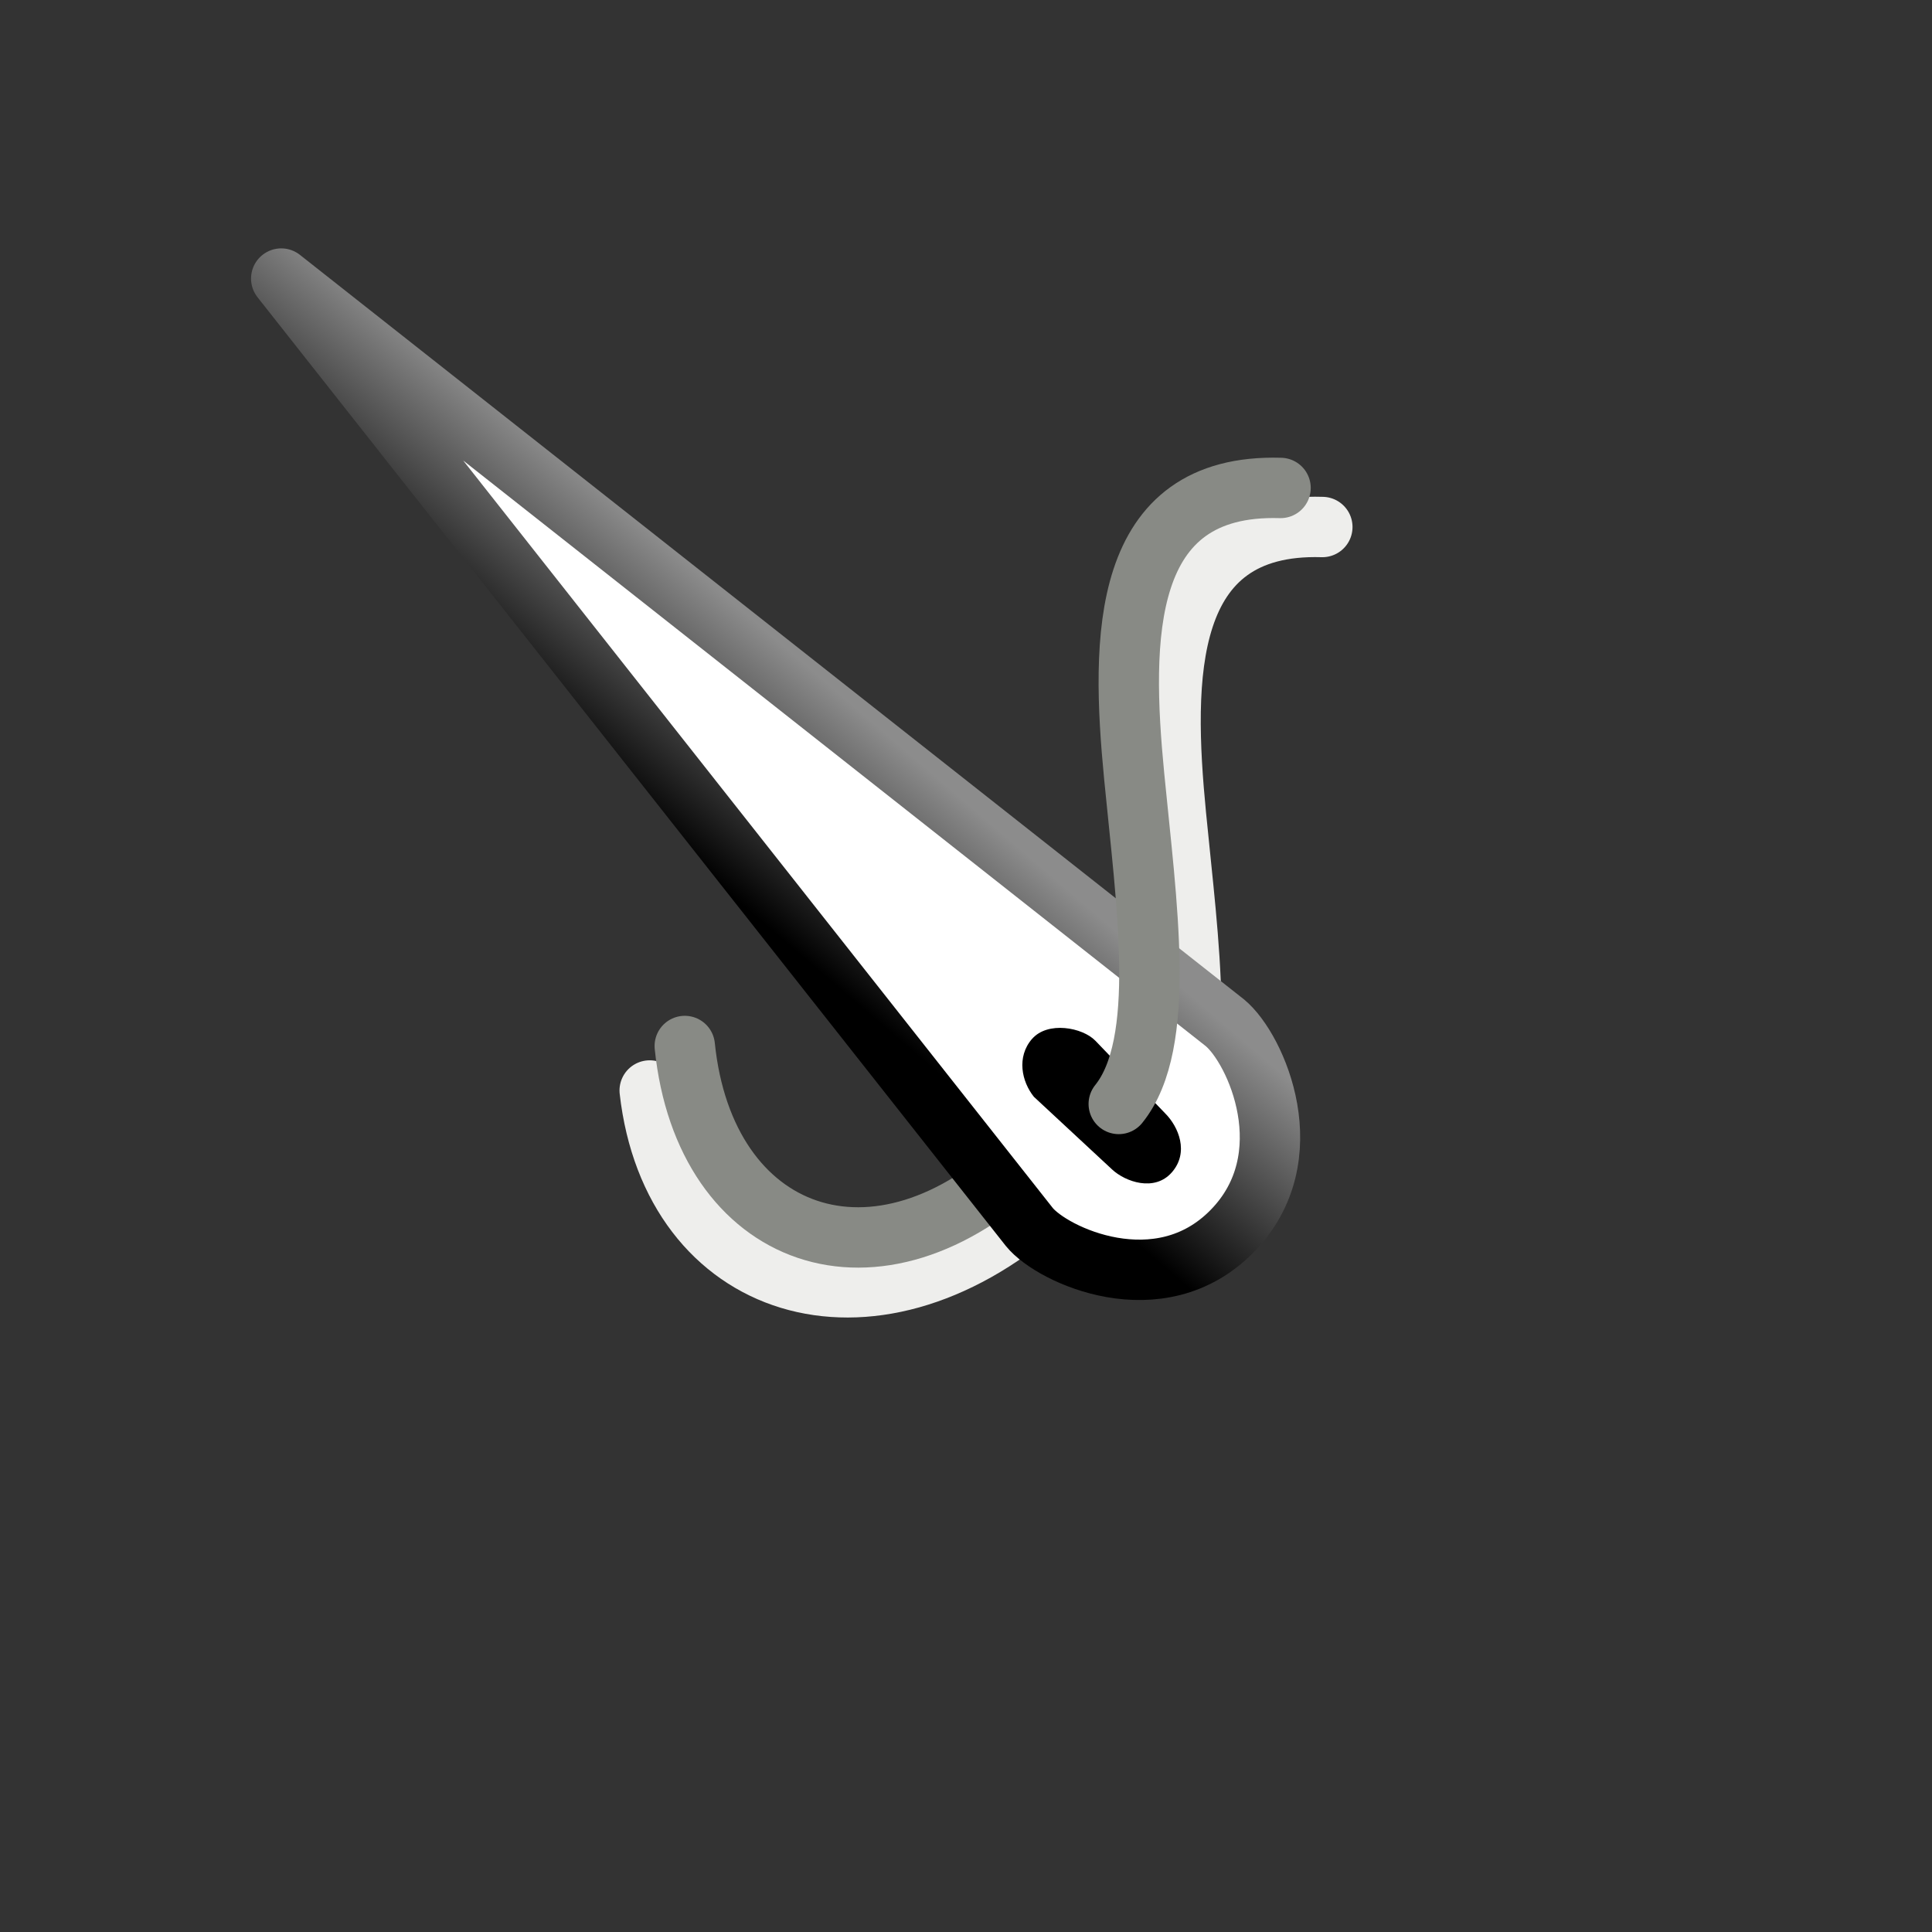 <?xml version="1.0" encoding="UTF-8" standalone="no"?>
<svg
   xmlns:dc="http://purl.org/dc/elements/1.1/"
   xmlns:cc="http://creativecommons.org/ns#"
   xmlns:rdf="http://www.w3.org/1999/02/22-rdf-syntax-ns#"
   xmlns:svg="http://www.w3.org/2000/svg"
   xmlns="http://www.w3.org/2000/svg"
   xmlns:xlink="http://www.w3.org/1999/xlink"
   xmlns:sodipodi="http://sodipodi.sourceforge.net/DTD/sodipodi-0.dtd"
   xmlns:inkscape="http://www.inkscape.org/namespaces/inkscape"
   sodipodi:docname="stitch.svg"
   inkscape:version="1.0 (4035a4fb49, 2020-05-01)"
   version="1.1"
   id="svg2985"
   height="32px"
   width="32px">
  <rect width="100%" height="100%" fill="#333333" stroke="none"/>
  <defs
     id="defs2987">
    <linearGradient
       id="linearGradient11234"
       inkscape:collect="always">
      <stop
         id="stop11230"
         offset="0"
         style="stop-color:#000000;stop-opacity:1;" />
      <stop
         id="stop11232"
         offset="1"
         style="stop-color:#8c8c8c;stop-opacity:1" />
    </linearGradient>
    <linearGradient
       gradientUnits="userSpaceOnUse"
       y2="13.187"
       x2="15.882"
       y1="16"
       x1="13.468"
       id="linearGradient11236"
       xlink:href="#linearGradient11234"
       inkscape:collect="always" />
  </defs>
  <sodipodi:namedview
     inkscape:snap-global="false"
     inkscape:document-rotation="0"
     inkscape:window-maximized="1"
     inkscape:window-y="-8"
     inkscape:window-x="-8"
     inkscape:window-height="1377"
     inkscape:window-width="2560"
     inkscape:document-units="px"
     inkscape:grid-bbox="true"
     showgrid="true"
     inkscape:current-layer="layer1"
     inkscape:cy="14.444636"
     inkscape:cx="12.5395"
     inkscape:zoom="22.395604"
     inkscape:pageshadow="2"
     inkscape:pageopacity="0.0"
     borderopacity="1.0"
     bordercolor="#666666"
     pagecolor="#ffffff"
     id="base" />
  <g
     inkscape:groupmode="layer"
     inkscape:label="Layer 1"
     id="layer1">
    <path
       style="font-variation-settings:normal;opacity:1;vector-effect:none;fill:none;fill-opacity:1;fill-rule:evenodd;stroke:#eeeeec;stroke-width:1;stroke-linecap:round;stroke-linejoin:miter;stroke-miterlimit:4;stroke-dasharray:none;stroke-dashoffset:0;stroke-opacity:1;stop-color:#000000;stop-opacity:1"
       d="m 10.761,18.062 c 0.375,3.304 3.636,4.391 6.497,1.882"
       id="path11238"
       sodipodi:nodetypes="cc" />
    <path
       style="fill:none;fill-rule:evenodd;stroke:#eeeeec;stroke-width:1;stroke-linecap:round;stroke-linejoin:miter;stroke-miterlimit:4;stroke-dasharray:none;stroke-opacity:1"
       d="M 19.223,18.932 C 20.031,17.93 19.681,15.605 19.478,13.507 19.256,11.219 19.244,8.65 21.902,8.729"
       id="path11240"
       sodipodi:nodetypes="csc" />
    <path
       sodipodi:nodetypes="cc"
       id="path11198"
       d="m 11.342,17.325 c 0.329,3.213 3.187,4.271 5.693,1.831"
       style="font-variation-settings:normal;opacity:1;vector-effect:none;fill:none;fill-opacity:1;fill-rule:evenodd;stroke:#888a85;stroke-width:1;stroke-linecap:round;stroke-linejoin:miter;stroke-miterlimit:4;stroke-dasharray:none;stroke-dashoffset:0;stroke-opacity:1;stop-color:#000000;stop-opacity:1" />
    <path
       sodipodi:nodetypes="cczcc"
       id="path11194"
       d="M 4.658,4.614 17.049,20.323 c 0.379,0.468 2.157,1.294 3.358,0.069 1.202,-1.224 0.4,-3.023 -0.118,-3.451 z"
       style="fill:#ffffff;fill-rule:evenodd;stroke:url(#linearGradient11236);stroke-width:1;stroke-linecap:butt;stroke-linejoin:round;stroke-miterlimit:4;stroke-dasharray:none;stroke-opacity:1" />
    <path
       sodipodi:nodetypes="zsczccz"
       id="path11196"
       d="m 17.094,17.208 c 0.259,-0.299 0.837,-0.191 1.05,0.031 l 1.158,1.205 c 0.219,0.221 0.396,0.643 0.108,0.973 -0.288,0.33 -0.772,0.156 -0.989,-0.046 l -1.297,-1.205 c -0.201,-0.251 -0.29,-0.658 -0.031,-0.958 z"
       style="fill:#000000;fill-rule:evenodd;stroke:none;stroke-width:0.1;stroke-linecap:butt;stroke-linejoin:miter;stroke-miterlimit:4;stroke-dasharray:none;stroke-opacity:1" />
    <path
       sodipodi:nodetypes="csc"
       id="path11200"
       d="M 18.53,18.285 C 19.338,17.283 18.989,14.958 18.786,12.86 18.564,10.571 18.552,8.003 21.21,8.082"
       style="fill:none;fill-rule:evenodd;stroke:#888a85;stroke-width:1;stroke-linecap:round;stroke-linejoin:miter;stroke-miterlimit:4;stroke-dasharray:none;stroke-opacity:1" />
  </g>
</svg>
